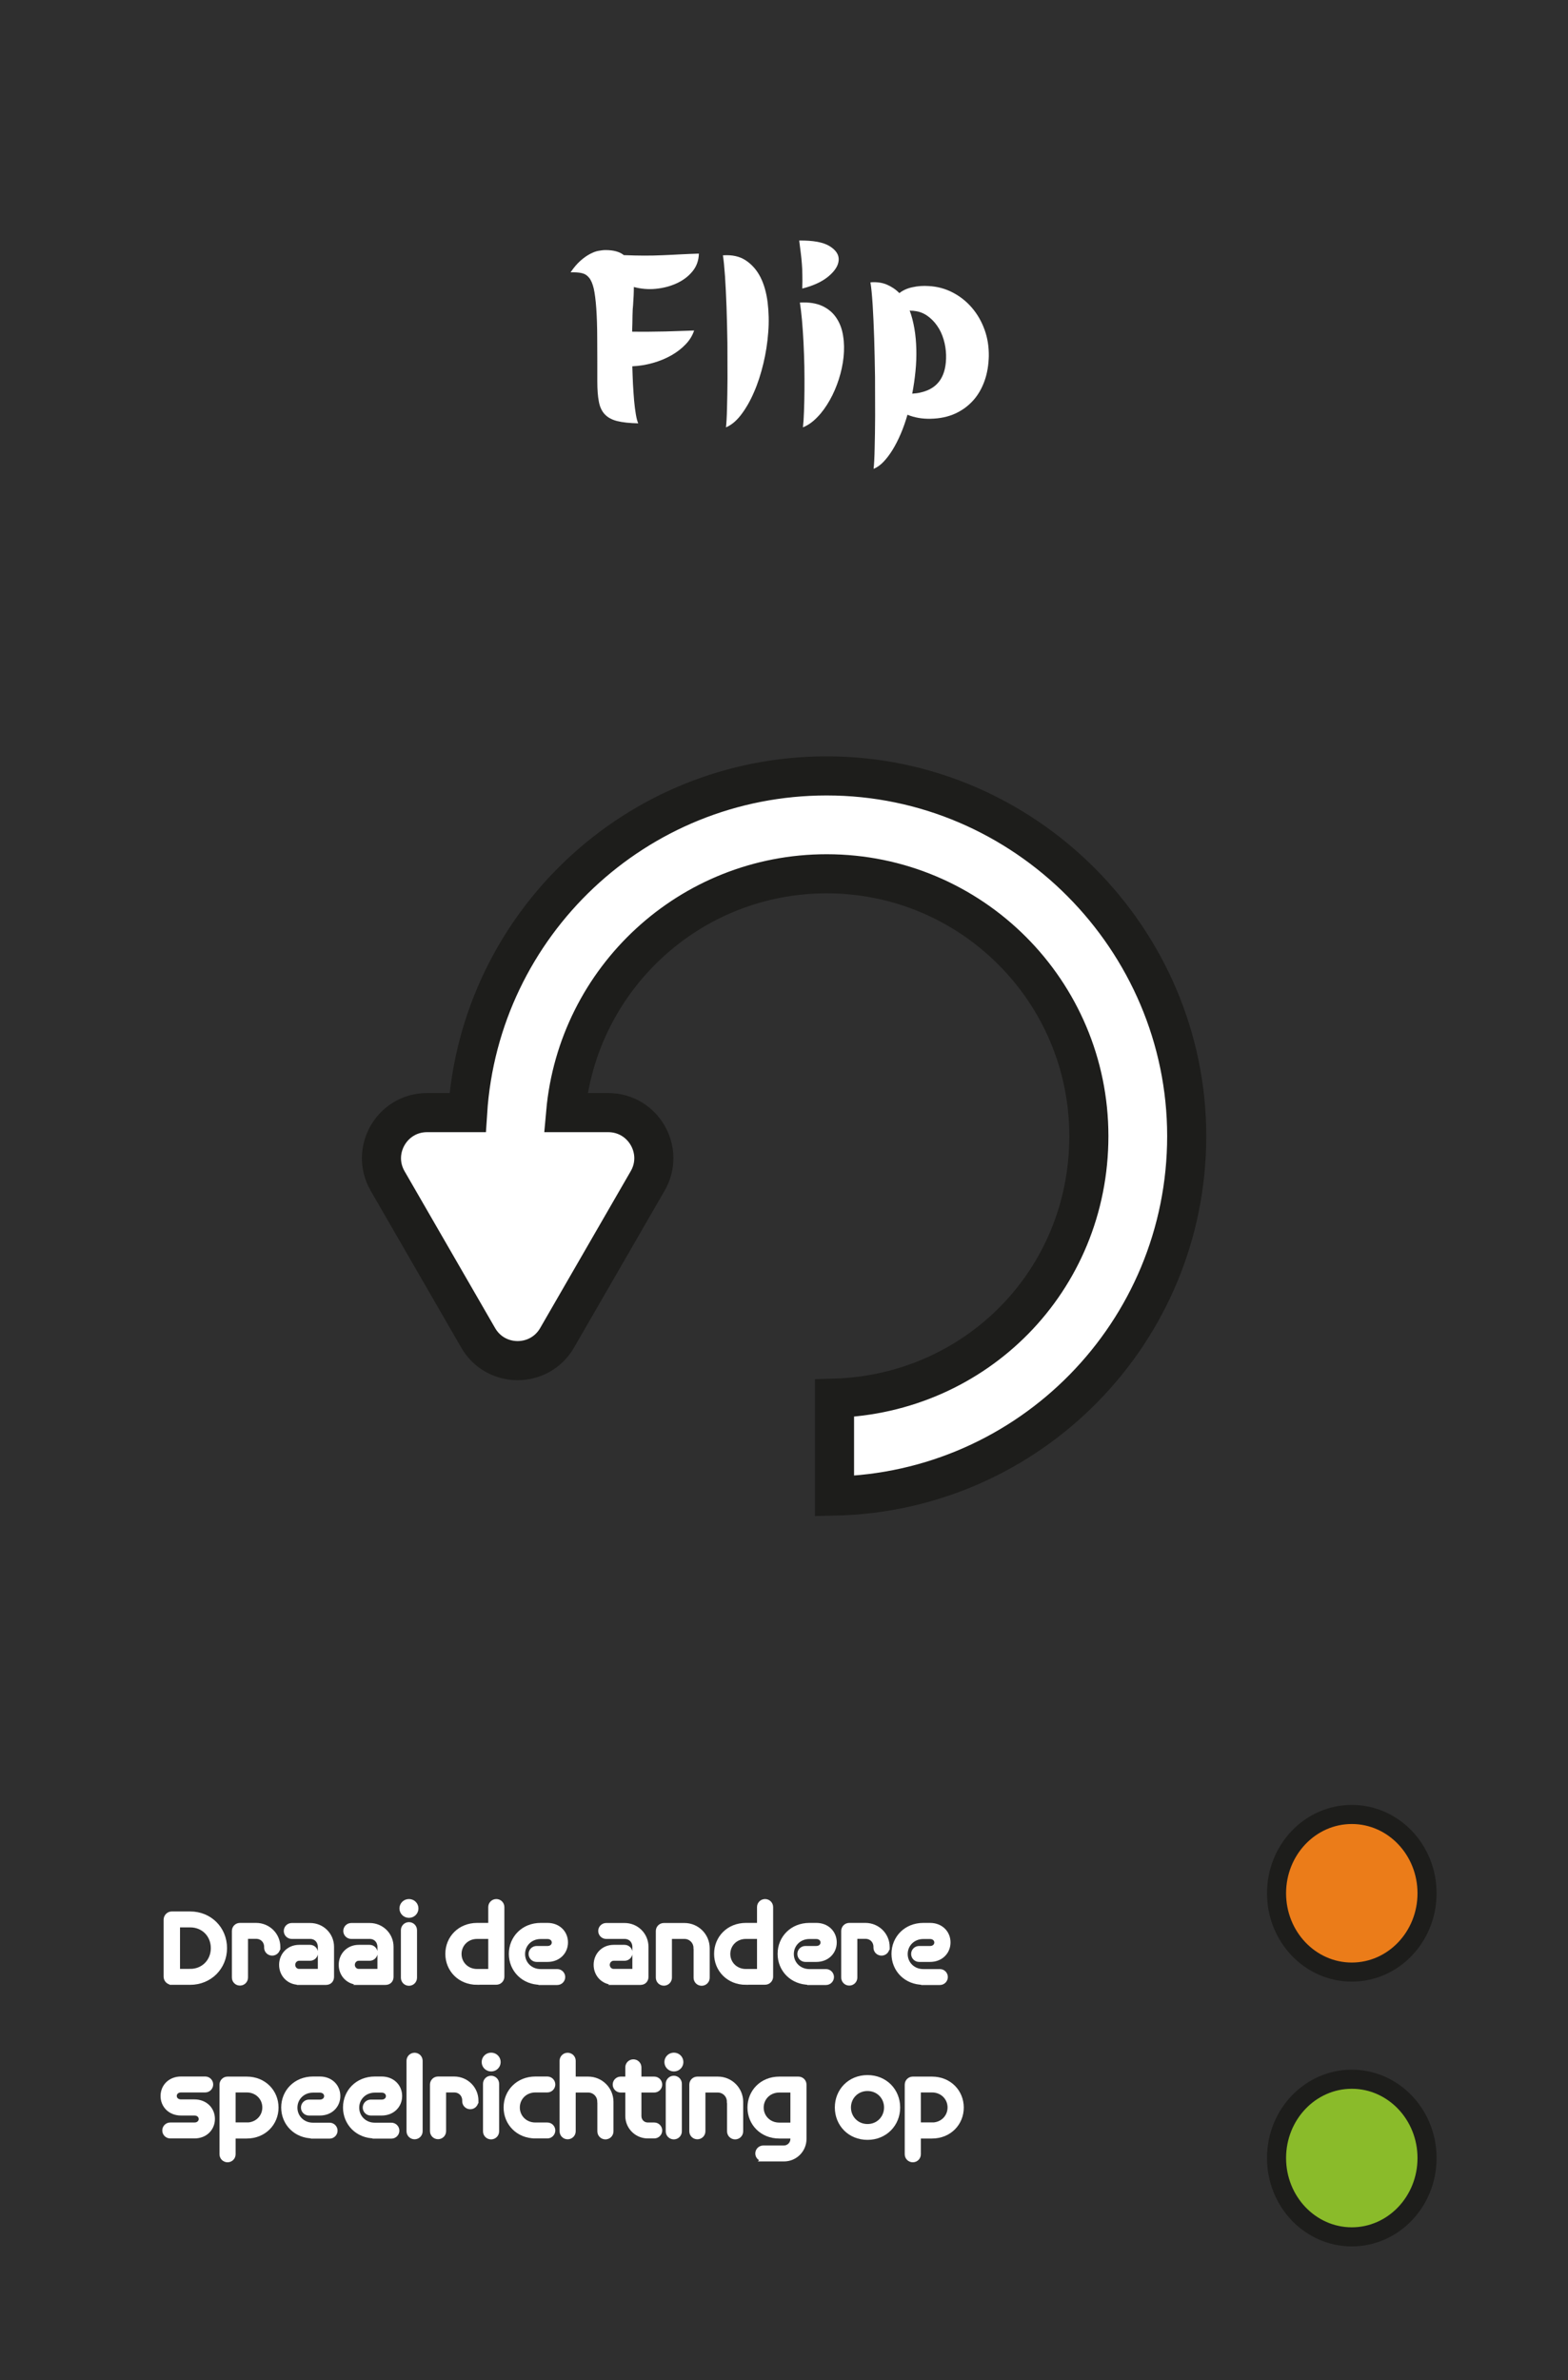 <?xml version="1.0" encoding="UTF-8"?>
<svg id="Laag_1" data-name="Laag 1" xmlns="http://www.w3.org/2000/svg" viewBox="0 0 164.41 249.45">
  <defs>
    <style>
      .cls-1 {
        stroke: #1d1d1b;
        stroke-width: 4.1px;
      }

      .cls-1, .cls-2 {
        stroke-miterlimit: 10;
      }

      .cls-1, .cls-2, .cls-3 {
        fill: #fff;
      }

      .cls-2 {
        stroke: #fff;
        stroke-width: .47px;
      }

      .cls-4 {
        fill: #2f2f2f;
      }

      .cls-4, .cls-5, .cls-6, .cls-3, .cls-7 {
        stroke-width: 0px;
      }

      .cls-5 {
        fill: #1d1d1b;
      }

      .cls-6 {
        fill: #8abb2a;
      }

      .cls-7 {
        fill: #eb7c19;
      }
    </style>
  </defs>
  <rect class="cls-4" x="0" y="0" width="164.41" height="249.45"/>
  <g>
    <path class="cls-7" d="M141.74,206.68c-4.35,0-7.89-3.7-7.89-8.26s3.54-8.25,7.89-8.25,7.89,3.7,7.89,8.25-3.54,8.26-7.89,8.26Z"/>
    <path class="cls-5" d="M141.74,191.17c3.8,0,6.89,3.25,6.89,7.26s-3.09,7.26-6.89,7.26-6.89-3.25-6.89-7.26,3.09-7.26,6.89-7.26M141.74,189.17c-4.91,0-8.89,4.14-8.89,9.26s3.98,9.26,8.89,9.26,8.89-4.14,8.89-9.26-3.98-9.26-8.89-9.26h0Z"/>
  </g>
  <g>
    <ellipse class="cls-6" cx="141.74" cy="226.17" rx="7.89" ry="8.26"/>
    <path class="cls-5" d="M141.74,218.92c3.8,0,6.89,3.25,6.89,7.26s-3.09,7.26-6.89,7.26-6.89-3.25-6.89-7.26,3.09-7.26,6.89-7.26M141.74,216.92c-4.91,0-8.89,4.14-8.89,9.26s3.98,9.26,8.89,9.26,8.89-4.14,8.89-9.26-3.98-9.26-8.89-9.26h0Z"/>
  </g>
  <g>
    <path class="cls-2" d="M18.01,207.79c-.34,0-.62-.28-.62-.62v-5.97c0-.34.28-.63.62-.63h1.93c2.06,0,3.63,1.57,3.63,3.61s-1.58,3.61-3.63,3.61h-1.93ZM19.95,206.59c1.35,0,2.39-1.03,2.39-2.41s-1.03-2.41-2.39-2.41h-1.31v4.82h1.31Z"/>
    <path class="cls-2" d="M29.15,204.12c0,.34-.27.61-.61.61s-.61-.27-.61-.6v-.08c0-.6-.44-1.08-1.08-1.08h-1.08v4.29c0,.34-.27.61-.61.61s-.61-.27-.61-.61v-4.88c0-.34.27-.61.61-.61h1.69c1.29,0,2.31,1.03,2.31,2.28v.07Z"/>
    <path class="cls-2" d="M31.36,207.79c-1.1,0-1.86-.84-1.86-1.86s.76-1.86,1.86-1.86h1.15c.33,0,.6.27.6.6s-.27.6-.6.6h-1.15c-.37,0-.64.32-.64.66s.26.66.64.66h2.2v-2.54c0-.6-.42-1.07-1.04-1.07h-1.93c-.33,0-.6-.27-.6-.6s.27-.6.6-.6h1.93c1.27,0,2.27,1.01,2.27,2.26v3.15c0,.34-.22.61-.61.61h-2.82Z"/>
    <path class="cls-2" d="M37.61,207.79c-1.1,0-1.86-.84-1.86-1.86s.76-1.86,1.86-1.86h1.15c.33,0,.6.27.6.6s-.27.6-.6.6h-1.15c-.37,0-.64.32-.64.66s.26.66.64.66h2.2v-2.54c0-.6-.42-1.07-1.05-1.07h-1.93c-.33,0-.6-.27-.6-.6s.27-.6.6-.6h1.93c1.27,0,2.27,1.01,2.27,2.26v3.15c0,.34-.22.61-.61.61h-2.82Z"/>
    <path class="cls-2" d="M42.88,200.77c-.42,0-.76-.33-.76-.75s.34-.75.76-.75.76.33.76.75-.34.75-.76.75ZM42.27,202.3c0-.34.27-.61.61-.61s.61.27.61.61v4.98c0,.34-.27.61-.61.61s-.61-.27-.61-.61v-4.98Z"/>
    <path class="cls-2" d="M50.03,207.79c-1.82,0-3.1-1.35-3.1-3.01s1.28-3.01,3.1-3.01h1.4v-1.89c0-.34.27-.61.61-.61s.61.27.61.61v7.29c0,.34-.27.61-.61.61h-2.01ZM51.43,202.98h-1.4c-1.09,0-1.87.82-1.87,1.81s.78,1.81,1.87,1.81h1.4v-3.61Z"/>
    <path class="cls-2" d="M56.69,207.79c-1.82,0-3.1-1.35-3.1-3.01s1.28-3.01,3.1-3.01h.72c1.15,0,1.91.81,1.91,1.81s-.76,1.81-1.91,1.81h-1.15c-.33,0-.6-.27-.6-.6s.27-.6.6-.6h1.15c.41,0,.68-.27.68-.6s-.27-.6-.68-.6h-.72c-1.09,0-1.87.82-1.87,1.81s.78,1.81,1.87,1.81h1.74c.33,0,.6.27.6.6s-.27.6-.6.6h-1.74Z"/>
    <path class="cls-2" d="M64.34,207.79c-1.1,0-1.86-.84-1.86-1.86s.76-1.86,1.86-1.86h1.15c.33,0,.6.27.6.6s-.27.6-.6.6h-1.15c-.37,0-.64.32-.64.66s.26.66.64.66h2.2v-2.54c0-.6-.42-1.07-1.05-1.07h-1.93c-.33,0-.6-.27-.6-.6s.27-.6.6-.6h1.93c1.27,0,2.27,1.01,2.27,2.26v3.15c0,.34-.22.61-.61.61h-2.82Z"/>
    <path class="cls-2" d="M72.95,204.16c0-.65-.53-1.18-1.18-1.18h-1.55v4.29c0,.34-.27.61-.61.61s-.61-.27-.61-.61v-4.88c0-.34.27-.61.61-.61h2.16c1.33,0,2.41,1.08,2.41,2.41v3.09c0,.34-.27.61-.61.61s-.61-.27-.61-.61v-3.11Z"/>
    <path class="cls-2" d="M78.21,207.79c-1.82,0-3.1-1.35-3.1-3.01s1.28-3.01,3.1-3.01h1.4v-1.89c0-.34.27-.61.61-.61s.61.27.61.61v7.29c0,.34-.27.61-.61.61h-2.01ZM79.61,202.98h-1.4c-1.09,0-1.87.82-1.87,1.81s.78,1.81,1.87,1.81h1.4v-3.61Z"/>
    <path class="cls-2" d="M84.87,207.79c-1.82,0-3.1-1.35-3.1-3.01s1.28-3.01,3.1-3.01h.72c1.15,0,1.91.81,1.91,1.81s-.76,1.81-1.91,1.81h-1.15c-.33,0-.6-.27-.6-.6s.27-.6.6-.6h1.15c.41,0,.68-.27.68-.6s-.27-.6-.68-.6h-.72c-1.09,0-1.87.82-1.87,1.81s.78,1.81,1.87,1.81h1.74c.33,0,.6.27.6.6s-.27.6-.6.6h-1.74Z"/>
    <path class="cls-2" d="M93.04,204.12c0,.34-.27.61-.61.61s-.61-.27-.61-.6v-.08c0-.6-.44-1.08-1.08-1.08h-1.08v4.29c0,.34-.27.61-.61.61s-.61-.27-.61-.61v-4.88c0-.34.27-.61.61-.61h1.69c1.29,0,2.31,1.03,2.31,2.28v.07Z"/>
    <path class="cls-2" d="M96.81,207.79c-1.82,0-3.1-1.35-3.1-3.01s1.28-3.01,3.1-3.01h.71c1.15,0,1.91.81,1.91,1.81s-.76,1.81-1.91,1.81h-1.15c-.33,0-.6-.27-.6-.6s.27-.6.6-.6h1.15c.41,0,.68-.27.68-.6s-.27-.6-.68-.6h-.71c-1.09,0-1.87.82-1.87,1.81s.78,1.81,1.87,1.81h1.74c.33,0,.6.27.6.6s-.27.6-.6.6h-1.74Z"/>
    <path class="cls-2" d="M17.85,223.89c-.33,0-.6-.27-.6-.6s.27-.6.6-.6h2.54c.41,0,.68-.27.68-.6s-.27-.6-.68-.6h-1.41c-1.15,0-1.91-.81-1.91-1.81s.76-1.81,1.91-1.81h2.54c.33,0,.6.27.6.6s-.27.6-.6.6h-2.54c-.41,0-.68.27-.68.6s.27.6.68.6h1.41c1.15,0,1.91.81,1.91,1.81s-.76,1.81-1.91,1.81h-2.54Z"/>
    <path class="cls-2" d="M24.47,223.89v1.89c0,.34-.27.61-.61.61s-.61-.27-.61-.61v-7.29c0-.34.27-.61.61-.61h2.01c1.82,0,3.1,1.35,3.1,3.01s-1.28,3.01-3.1,3.01h-1.4ZM25.87,222.69c1.09,0,1.87-.82,1.87-1.81s-.78-1.81-1.87-1.81h-1.4v3.61h1.4Z"/>
    <path class="cls-2" d="M32.82,223.89c-1.82,0-3.1-1.35-3.1-3.01s1.28-3.01,3.1-3.01h.72c1.15,0,1.91.81,1.91,1.81s-.76,1.81-1.91,1.81h-1.15c-.33,0-.6-.27-.6-.6s.27-.6.6-.6h1.15c.41,0,.68-.27.68-.6s-.27-.6-.68-.6h-.72c-1.09,0-1.87.82-1.87,1.81s.78,1.81,1.87,1.81h1.74c.33,0,.6.27.6.6s-.27.6-.6.6h-1.74Z"/>
    <path class="cls-2" d="M39.3,223.89c-1.82,0-3.1-1.35-3.1-3.01s1.28-3.01,3.1-3.01h.72c1.15,0,1.91.81,1.91,1.81s-.76,1.81-1.91,1.81h-1.15c-.33,0-.6-.27-.6-.6s.27-.6.6-.6h1.15c.41,0,.68-.27.68-.6s-.27-.6-.68-.6h-.72c-1.09,0-1.87.82-1.87,1.81s.78,1.81,1.87,1.81h1.74c.33,0,.6.27.6.6s-.27.6-.6.6h-1.74Z"/>
    <path class="cls-2" d="M42.86,215.99c0-.34.27-.61.61-.61s.61.27.61.61v7.38c0,.34-.27.61-.61.61s-.61-.27-.61-.61v-7.38Z"/>
    <path class="cls-2" d="M49.92,220.22c0,.34-.27.61-.61.61s-.61-.27-.61-.6v-.08c0-.6-.44-1.08-1.08-1.08h-1.08v4.29c0,.34-.27.61-.61.61s-.61-.27-.61-.61v-4.88c0-.34.27-.61.61-.61h1.69c1.29,0,2.31,1.03,2.31,2.28v.07Z"/>
    <path class="cls-2" d="M51.5,216.87c-.42,0-.76-.33-.76-.75s.34-.75.76-.75.76.33.76.75-.34.75-.76.75ZM50.88,218.4c0-.34.27-.61.61-.61s.61.27.61.61v4.98c0,.34-.27.61-.61.61s-.61-.27-.61-.61v-4.98Z"/>
    <path class="cls-2" d="M56.14,223.89c-1.82,0-3.1-1.35-3.1-3.01s1.28-3.01,3.1-3.01h1.25c.33,0,.6.27.6.6s-.27.6-.6.6h-1.25c-1.09,0-1.87.82-1.87,1.81s.78,1.81,1.87,1.81h1.25c.33,0,.6.27.6.6s-.27.6-.6.6h-1.25Z"/>
    <path class="cls-2" d="M62.86,220.26c0-.65-.53-1.18-1.18-1.18h-1.55v4.29c0,.34-.27.61-.61.61s-.61-.27-.61-.61v-7.38c0-.34.27-.61.61-.61s.61.27.61.61v1.89h1.55c1.33,0,2.41,1.08,2.41,2.41v3.09c0,.34-.27.61-.61.61s-.61-.27-.61-.61v-3.11Z"/>
    <path class="cls-2" d="M67.92,223.89c-1.17,0-2.12-.95-2.12-2.12v-2.69h-.72c-.33,0-.6-.27-.6-.6s.27-.6.6-.6h.72v-1.2c0-.34.27-.61.61-.61s.61.27.61.61v1.2h1.58c.33,0,.6.27.6.6s-.27.6-.6.6h-1.58v2.7c0,.51.39.91.91.91h.67c.33,0,.6.27.6.6s-.27.6-.6.6h-.68Z"/>
    <path class="cls-2" d="M70.66,216.87c-.42,0-.76-.33-.76-.75s.34-.75.76-.75.76.33.76.75-.34.75-.76.75ZM70.04,218.4c0-.34.27-.61.61-.61s.61.27.61.61v4.98c0,.34-.27.61-.61.61s-.61-.27-.61-.61v-4.98Z"/>
    <path class="cls-2" d="M76.45,220.26c0-.65-.53-1.18-1.18-1.18h-1.54v4.29c0,.34-.27.61-.61.61s-.61-.27-.61-.61v-4.88c0-.34.27-.61.61-.61h2.16c1.33,0,2.41,1.08,2.41,2.41v3.09c0,.34-.27.61-.61.61s-.61-.27-.61-.61v-3.11Z"/>
    <path class="cls-2" d="M80.03,226.3c-.33,0-.6-.27-.6-.6s.27-.6.6-.6h2.16c.51,0,.92-.41.92-.92v-.28h-1.4c-1.82,0-3.1-1.35-3.1-3.01s1.28-3.01,3.1-3.01h2.01c.34,0,.61.27.61.61v5.69c0,1.17-.95,2.12-2.12,2.12h-2.18ZM83.11,219.08h-1.4c-1.09,0-1.87.82-1.87,1.81s.78,1.81,1.87,1.81h1.4v-3.61Z"/>
    <path class="cls-2" d="M90.96,224.04c-1.87,0-3.19-1.41-3.19-3.16s1.32-3.16,3.19-3.16,3.19,1.41,3.19,3.16-1.33,3.16-3.19,3.16ZM90.96,218.92c-1.14,0-1.97.89-1.97,1.96s.83,1.97,1.97,1.97,1.97-.89,1.97-1.97-.83-1.96-1.97-1.96Z"/>
    <path class="cls-2" d="M96.32,223.89v1.89c0,.34-.27.61-.61.61s-.61-.27-.61-.61v-7.29c0-.34.27-.61.61-.61h2.01c1.82,0,3.1,1.35,3.1,3.01s-1.28,3.01-3.1,3.01h-1.4ZM97.72,222.69c1.09,0,1.87-.82,1.87-1.81s-.78-1.81-1.87-1.81h-1.4v3.61h1.4Z"/>
  </g>
  <g>
    <path class="cls-3" d="M59.83,28.54c.35-.52.7-.92,1.04-1.22.34-.3.67-.53.99-.7.32-.17.61-.28.89-.33s.52-.08.74-.08c.83,0,1.48.17,1.92.53.77.03,1.48.05,2.14.05s1.3-.01,1.92-.04c.62-.03,1.25-.05,1.86-.09.62-.03,1.27-.06,1.95-.08-.02.72-.24,1.34-.67,1.86-.43.53-.98.94-1.65,1.25-.67.31-1.4.5-2.19.58-.79.08-1.56.01-2.31-.19,0,.6-.03,1.23-.08,1.9-.03.23-.05.6-.06,1.09,0,.49-.02,1.05-.04,1.69,1.23.02,2.4,0,3.49-.02,1.09-.03,2.1-.07,3.01-.1-.17.52-.46,1-.88,1.44-.42.44-.92.83-1.5,1.16s-1.23.6-1.94.8-1.43.32-2.16.35c.02.63.04,1.26.07,1.88.03.62.08,1.19.12,1.73.05.53.11,1.01.18,1.42.07.42.15.73.25.95-.92-.02-1.65-.1-2.21-.24s-.99-.38-1.3-.71c-.31-.33-.52-.78-.62-1.34-.11-.56-.16-1.26-.16-2.11,0-1.75,0-3.25-.01-4.51,0-1.26-.04-2.31-.1-3.16-.06-.85-.15-1.53-.26-2.04-.12-.51-.28-.89-.49-1.15-.21-.26-.47-.42-.79-.49-.32-.07-.7-.09-1.15-.08Z"/>
    <path class="cls-3" d="M75.8,26.76c.97-.07,1.77.11,2.41.54s1.15,1.01,1.53,1.76.62,1.63.75,2.64c.12,1.01.15,2.06.06,3.15-.08,1.09-.25,2.18-.51,3.26s-.58,2.08-.98,2.99c-.39.91-.84,1.69-1.34,2.35-.5.66-1.03,1.1-1.6,1.34.05-.43.09-1.11.11-2.03.03-.92.04-1.96.05-3.12,0-1.17,0-2.4-.01-3.7-.02-1.3-.05-2.55-.09-3.74-.04-1.19-.1-2.27-.16-3.24-.07-.97-.14-1.7-.22-2.2Z"/>
    <path class="cls-3" d="M83.8,25.21c1.47-.02,2.53.18,3.19.59.66.41.98.89.95,1.45s-.37,1.12-1.04,1.69c-.67.57-1.59,1-2.78,1.3.02-.55.02-1.03.01-1.42,0-.4-.02-.78-.05-1.15-.03-.37-.06-.74-.11-1.11-.05-.38-.11-.82-.17-1.34ZM83.88,31.71c.93-.05,1.71.07,2.34.36.62.29,1.12.71,1.47,1.24.36.53.6,1.16.71,1.88.12.72.13,1.46.05,2.24-.08.77-.25,1.55-.5,2.33-.25.77-.56,1.5-.94,2.17s-.8,1.27-1.29,1.77c-.48.51-.99.87-1.53,1.09.05-.43.09-.99.11-1.66.03-.68.04-1.41.05-2.21s0-1.63-.01-2.5c-.02-.87-.05-1.71-.09-2.54-.04-.83-.1-1.6-.16-2.33-.07-.73-.14-1.34-.22-1.84Z"/>
    <path class="cls-3" d="M91.28,29.59c.65-.05,1.22.03,1.71.24.49.21.93.5,1.31.89.38-.3.85-.51,1.39-.62.54-.12,1.1-.16,1.69-.12.92.05,1.76.28,2.54.69.78.41,1.45.95,2.01,1.61.57.67,1,1.43,1.31,2.29.31.86.45,1.77.44,2.74-.02.93-.16,1.8-.44,2.59-.28.79-.67,1.48-1.19,2.06-.52.58-1.15,1.05-1.9,1.39-.75.34-1.61.52-2.58.54-.87.02-1.67-.12-2.42-.42-.2.7-.43,1.36-.7,1.99s-.55,1.18-.85,1.67c-.3.49-.62.91-.95,1.26-.33.35-.68.6-1.05.75.05-.43.09-1.15.11-2.14.03-.99.04-2.13.05-3.41,0-1.28,0-2.64-.01-4.06-.02-1.43-.05-2.79-.09-4.09-.04-1.3-.1-2.47-.16-3.51-.07-1.04-.14-1.81-.23-2.31ZM95.38,32.54c.22.58.38,1.22.5,1.91.12.69.18,1.41.2,2.16s-.01,1.52-.09,2.31-.19,1.57-.34,2.34c.17-.02.33-.03.49-.05s.32-.05.49-.1c1.77-.43,2.62-1.74,2.57-3.92-.02-.55-.1-1.09-.26-1.62-.16-.53-.38-1.01-.68-1.43-.29-.42-.64-.77-1.04-1.05-.4-.28-.85-.45-1.35-.5-.08-.02-.17-.02-.25-.02s-.17,0-.25-.03Z"/>
  </g>
  <path class="cls-1" d="M86.69,81.32c-20.02,0-36.39,15.59-37.66,35.29h-4.25c-3.68,0-5.97,3.98-4.14,7.16l9.5,16.45c1.84,3.18,6.43,3.18,8.27,0l9.5-16.45c1.84-3.18-.46-7.16-4.14-7.16h-4.46c1.25-14.03,13.02-25.03,27.37-25.03,15.18,0,27.49,12.31,27.49,27.49s-11.87,27.03-26.67,27.47v10.26c20.47-.44,36.93-17.15,36.93-37.73s-16.9-37.75-37.75-37.75Z"/>
</svg>